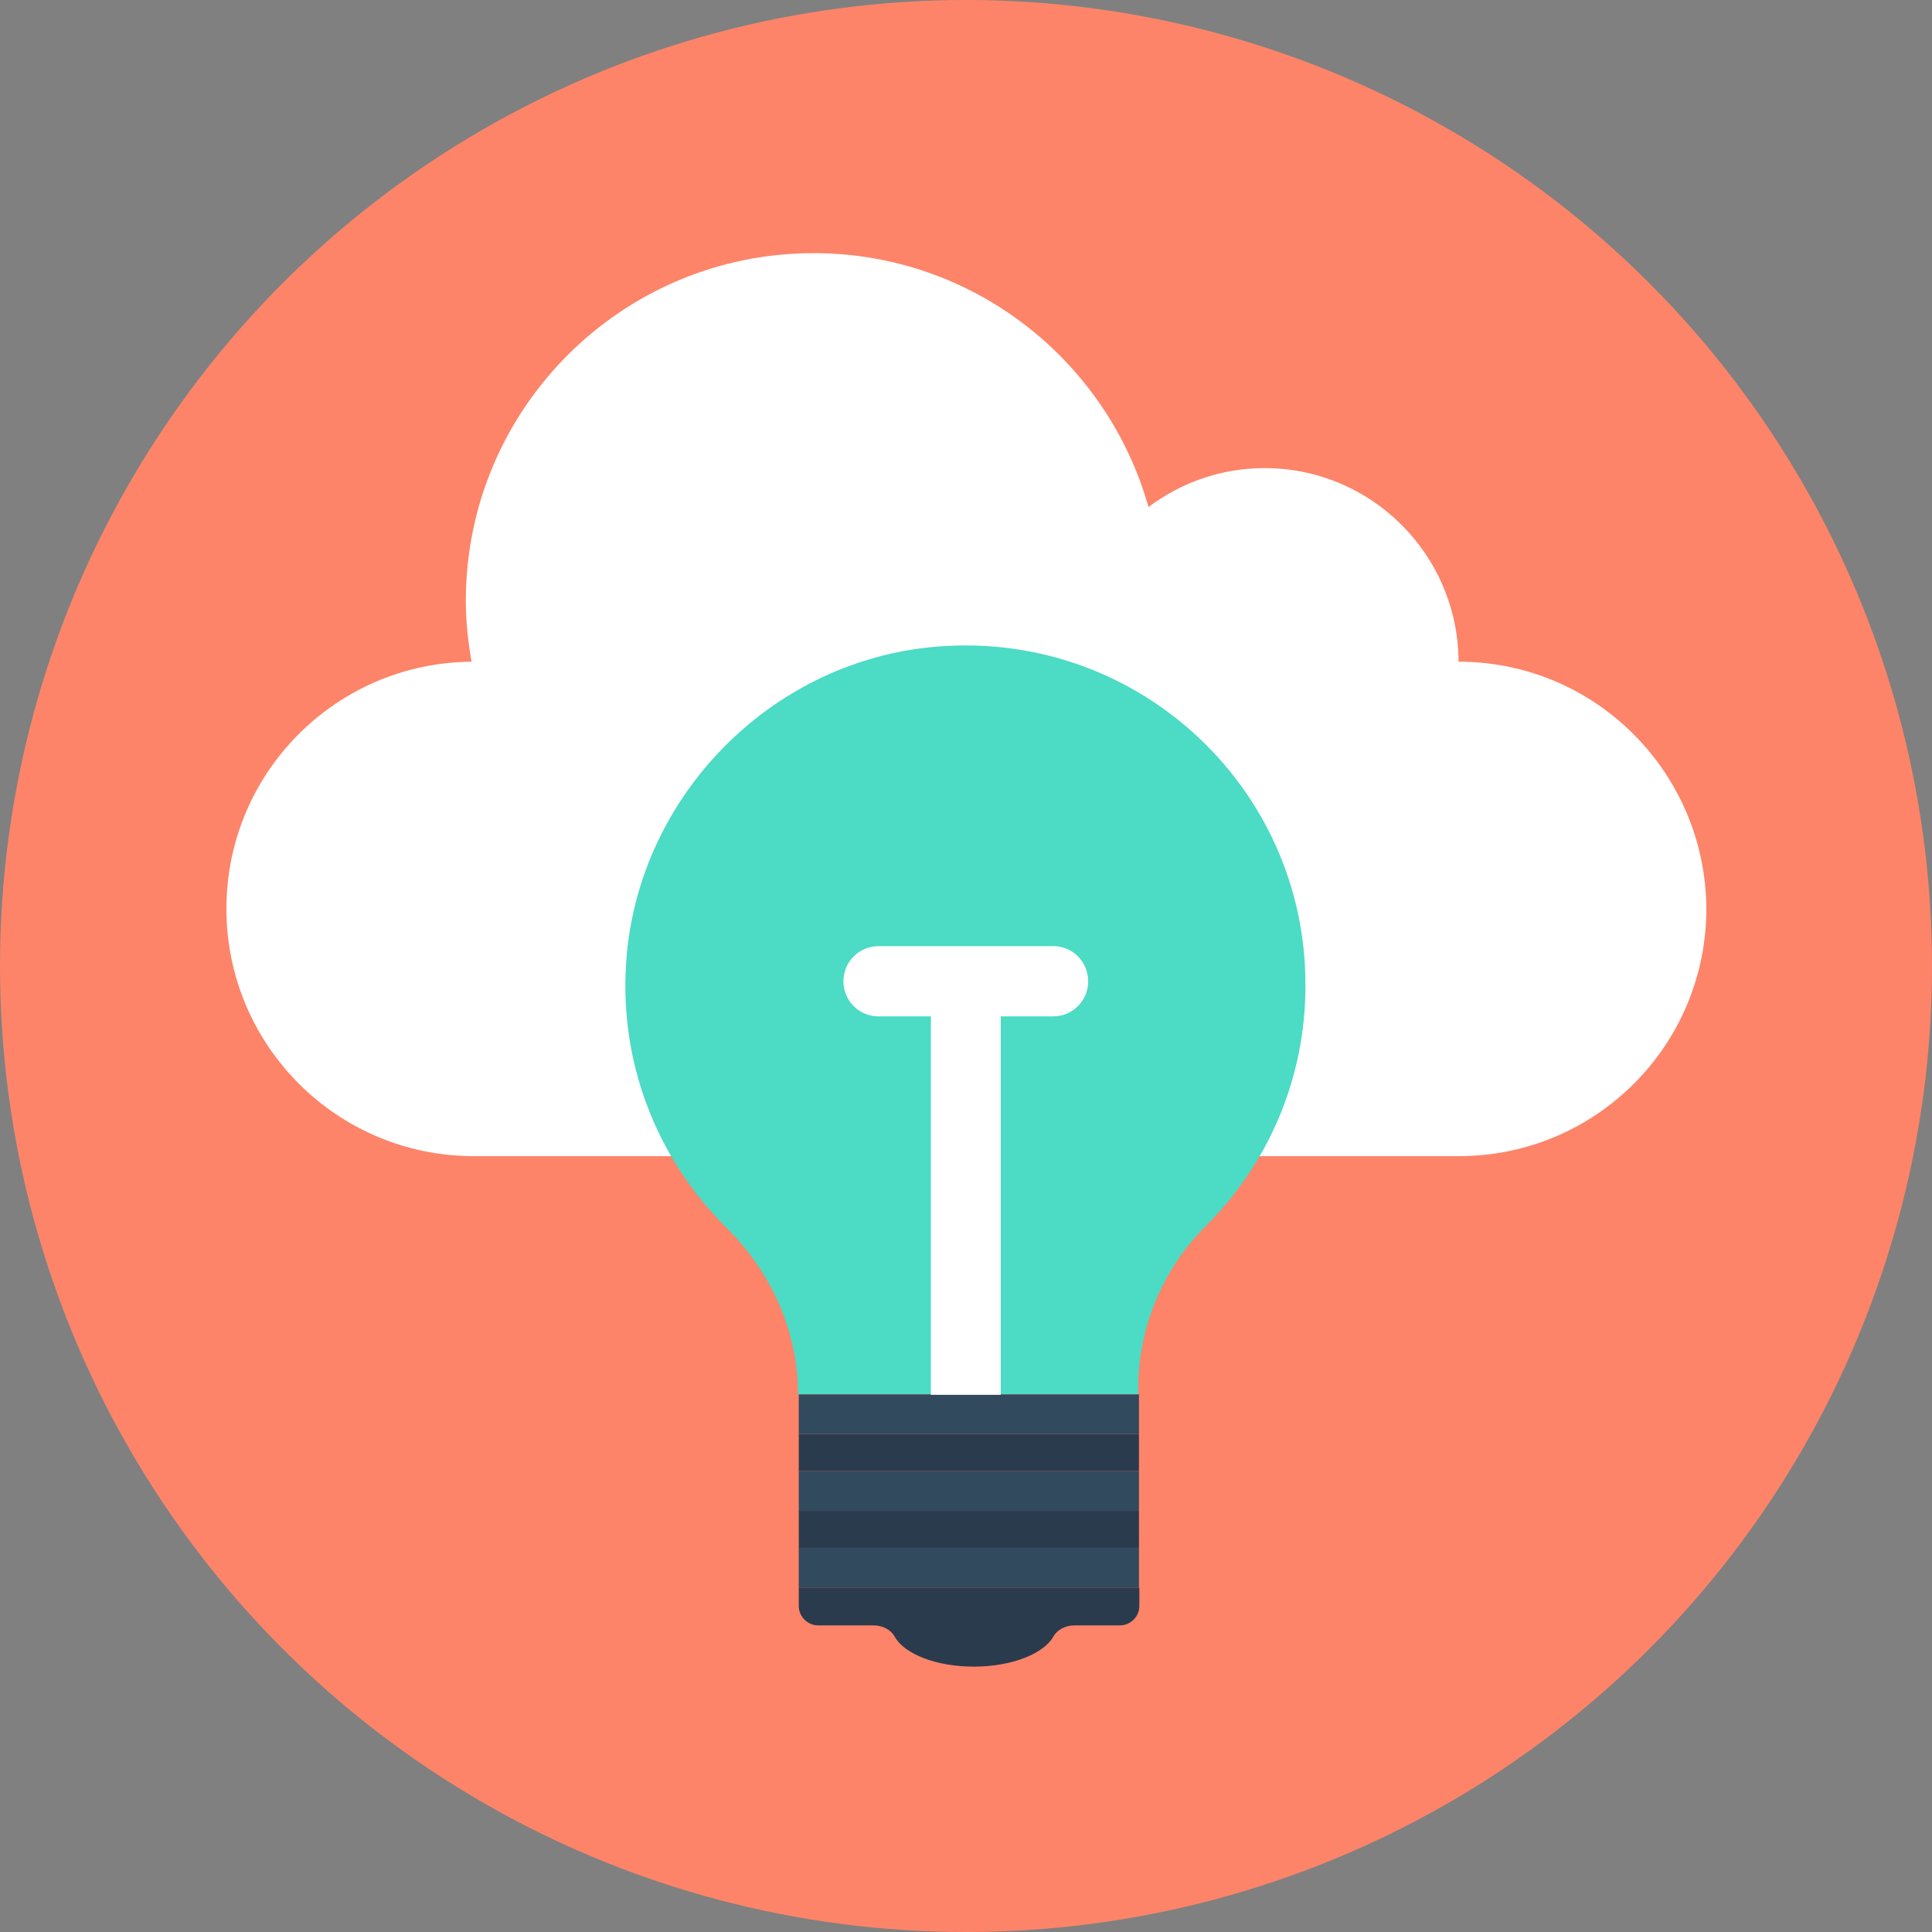 <?xml version="1.0" encoding="iso-8859-1"?>
<!-- Generator: Adobe Illustrator 19.0.0, SVG Export Plug-In . SVG Version: 6.00 Build 0)  -->
<svg xmlns="http://www.w3.org/2000/svg" xmlns:xlink="http://www.w3.org/1999/xlink" version="1.1" id="Layer_1" x="0px" y="0px" viewBox="0 0 506 506" style="enable-background:new 0 0 506 506;" xml:space="preserve">
<rect x="0" y="0" width="506" height="506" fill="#808080" stroke="none"/>
<circle style="fill:#FD8469;" cx="253" cy="253" r="253"/>
<path style="fill:#FFFFFF;" d="M382,173.3L382,173.3c-0.1-28-22.8-50.7-50.8-50.7c-11.4,0-21.9,3.8-30.4,10.2  c-10.8-38.3-45.9-66.5-87.7-66.5c-50.3,0-91.1,40.8-91.1,91.1c0,5.4,0.6,10.7,1.5,15.9C88,173.6,59.3,202.4,59.3,238  c0,35.8,29,64.8,64.8,64.8h258c35.8,0,64.8-29,64.8-64.8C446.7,202.3,417.8,173.3,382,173.3z"/>
<path style="fill:#4CDBC4;" d="M242.8,169.6c-41.3,4.6-74.6,38.5-78.6,79.9c-2.7,28.2,7.9,54.1,26.1,72.1  c11.7,11.6,18.7,27.1,18.7,43.6h89.1v-1.5c0-15.9,6.3-31.2,17.6-42.5c16.2-16.1,26.2-38.4,26.2-63  C342.1,205.6,296.6,163.7,242.8,169.6z"/>
<g>
	<rect x="209.2" y="375.6" style="fill:#2B3B4E;" width="89.1" height="9.7"/>
	<rect x="209.2" y="395.7" style="fill:#2B3B4E;" width="89.1" height="9.7"/>
</g>
<g>
	<rect x="209.2" y="365.2" style="fill:#324A5E;" width="89.1" height="10.4"/>
	<rect x="209.2" y="385.3" style="fill:#324A5E;" width="89.1" height="10.4"/>
	<rect x="209.2" y="405.4" style="fill:#324A5E;" width="89.1" height="10.4"/>
</g>
<path style="fill:#2B3B4E;" d="M209.2,415.8v4.8c0,2.8,2.3,5.1,5.1,5.1h14.5c2.2,0,4.4,1,5.5,2.9c2.5,4.6,10.9,7.9,20.8,7.9  c9.9,0,18.3-3.4,20.8-7.9c1.1-1.9,3.3-2.9,5.5-2.9h11.9c2.8,0,5.1-2.3,5.1-5.1v-4.8H209.2z"/>
<path style="fill:#FFFFFF;" d="M275.9,247.8h-45.8c-5.1,0-9.2,4.1-9.2,9.2l0,0c0,5.1,4.1,9.2,9.2,9.2h13.7v99.1h18.3v-99.1h13.7  c5.1,0,9.2-4.1,9.2-9.2S280.9,247.8,275.9,247.8z"/>
<g>
</g>
<g>
</g>
<g>
</g>
<g>
</g>
<g>
</g>
<g>
</g>
<g>
</g>
<g>
</g>
<g>
</g>
<g>
</g>
<g>
</g>
<g>
</g>
<g>
</g>
<g>
</g>
<g>
</g>
</svg>
